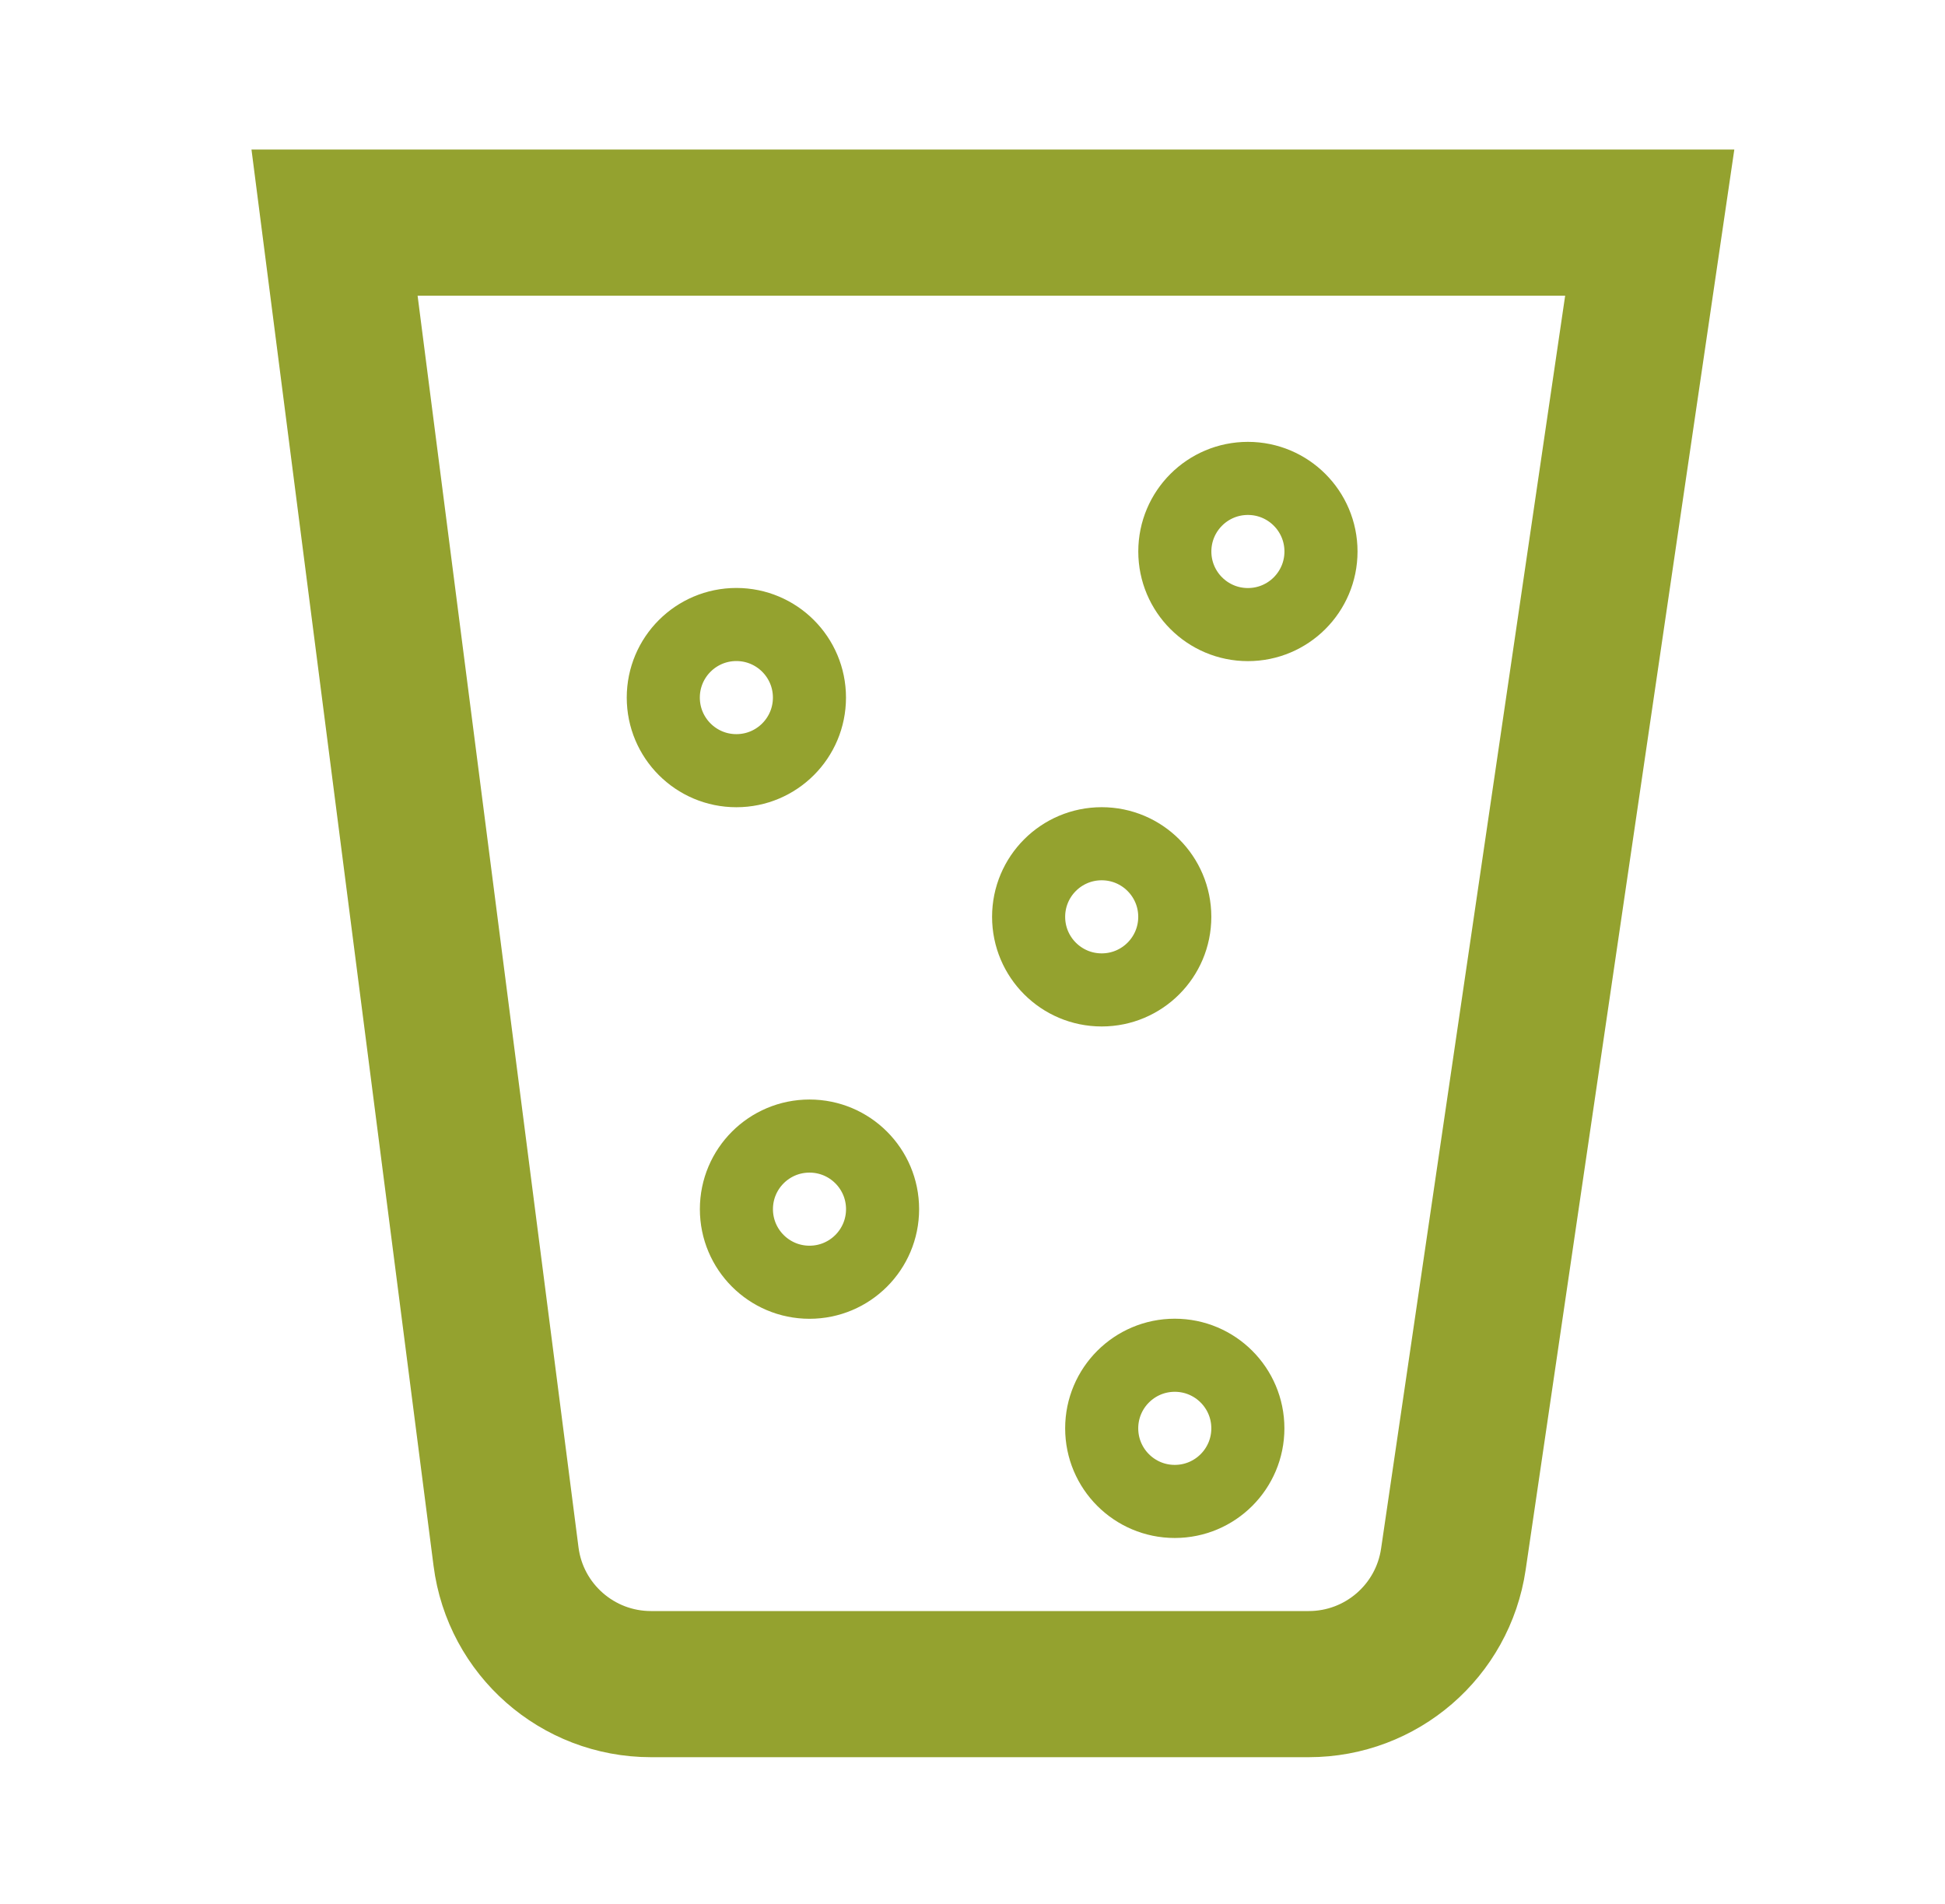 <svg width="47" height="46" viewBox="0 0 47 46" fill="none" xmlns="http://www.w3.org/2000/svg">
<path d="M12.228 37.61L8.084 5.379H39.865L35.12 37.673C34.865 39.407 33.378 40.691 31.626 40.691H15.73C13.954 40.691 12.454 39.372 12.228 37.61Z" stroke="#94A22F" stroke-width="3.531" stroke-linecap="round"/>
<circle cx="17.794" cy="16.855" r="1.766" stroke="#94A22F" stroke-width="1.766"/>
<circle cx="26.622" cy="22.152" r="1.766" stroke="#94A22F" stroke-width="1.766"/>
<circle cx="19.561" cy="29.215" r="1.766" stroke="#94A22F" stroke-width="1.766"/>
<circle cx="28.388" cy="34.511" r="1.766" stroke="#94A22F" stroke-width="1.766"/>
<circle cx="30.155" cy="13.325" r="1.766" stroke="#94A22F" stroke-width="1.766"/>
</svg>

